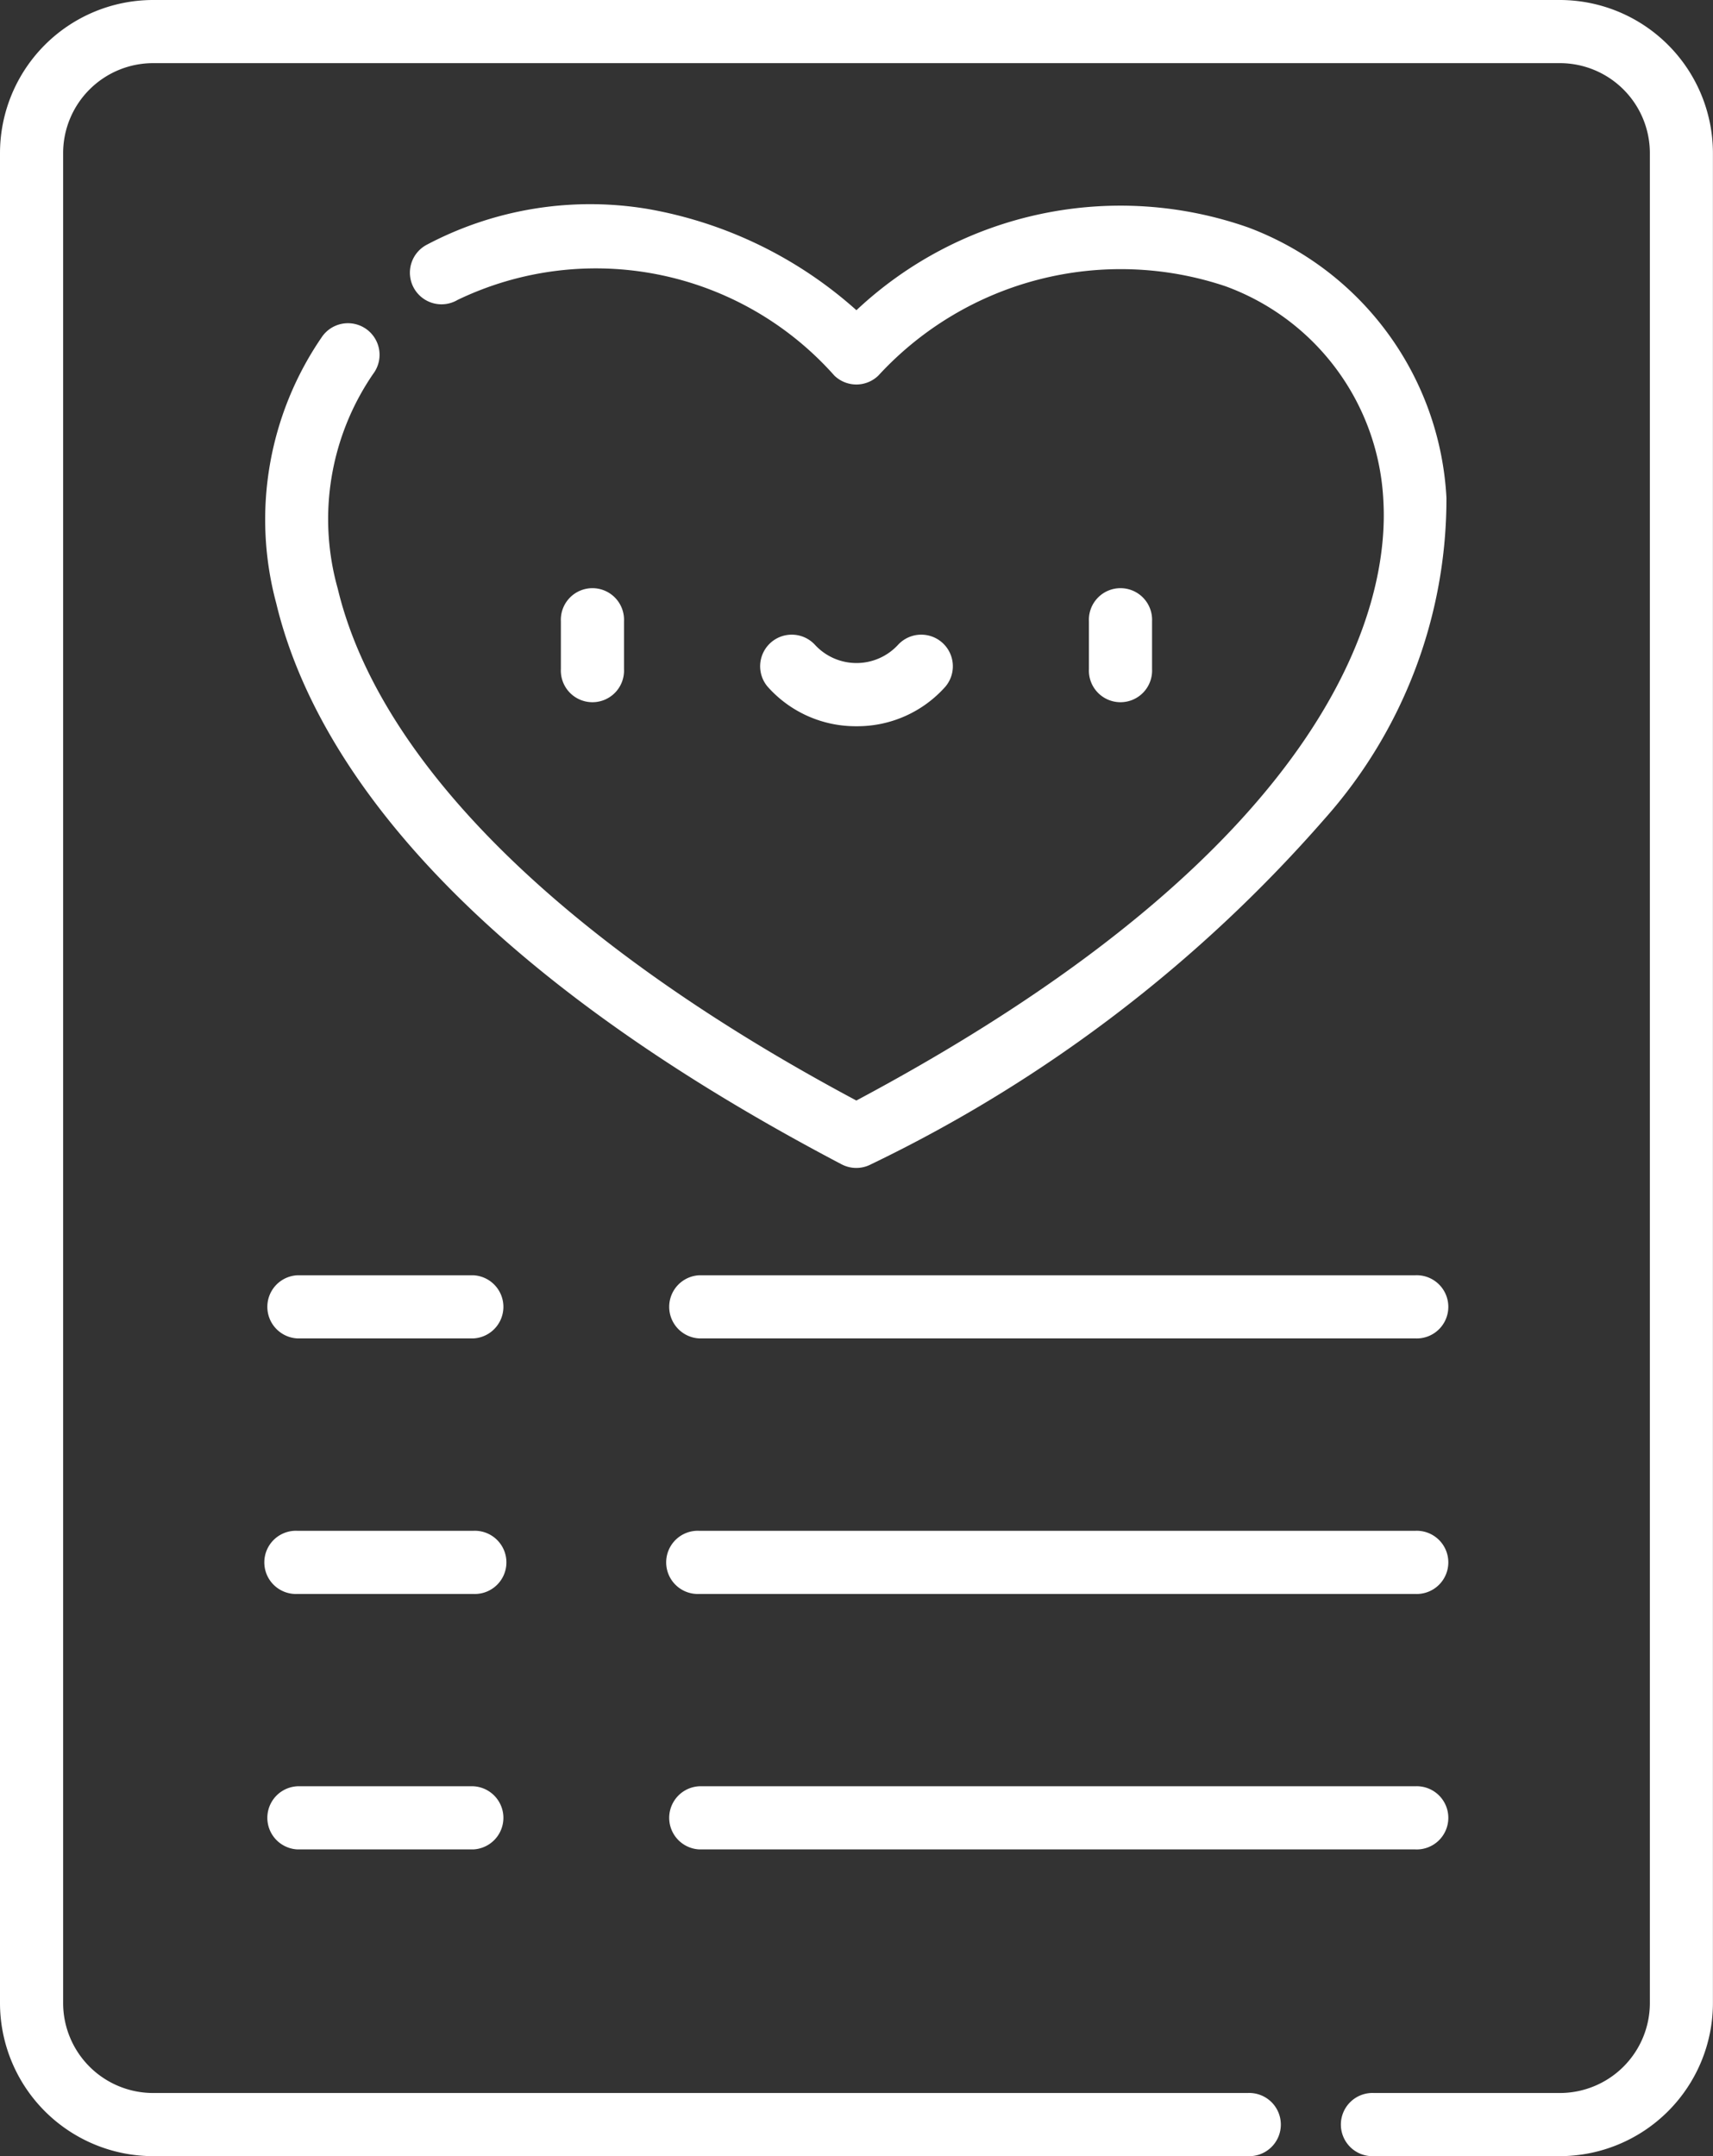 <svg xmlns="http://www.w3.org/2000/svg" width="23.688" height="29.811" viewBox="0 0 23.688 29.811"><rect x="0" y="0" width="23.688" height="29.811" fill="#333333" stroke="none"/><defs><style>.a{fill:#fff;}</style></defs><path class="a" d="M19,29.811h2.57a2.119,2.119,0,0,0,2.117-2.117V2.117A2.119,2.119,0,0,0,21.571,0H2.117A2.119,2.119,0,0,0,0,2.117V27.694a2.119,2.119,0,0,0,2.117,2.117H17.254a.437.437,0,1,0,0-.873H2.117A1.245,1.245,0,0,1,.873,27.694V2.117A1.245,1.245,0,0,1,2.117.873H21.571a1.245,1.245,0,0,1,1.244,1.243V27.694a1.245,1.245,0,0,1-1.244,1.244H19a.437.437,0,1,0,0,.873Zm0,0"/><path class="a" d="M71.342,61.854a.437.437,0,0,0,.2-.05,19.6,19.6,0,0,0,6.27-4.773A6.658,6.658,0,0,0,79.5,52.588a4.232,4.232,0,0,0-2.738-3.736,5.332,5.332,0,0,0-5.421,1.143,5.832,5.832,0,0,0-2.886-1.4,4.832,4.832,0,0,0-3.044.489.437.437,0,1,0,.414.769,4.411,4.411,0,0,1,5.21,1.045.437.437,0,0,0,.61,0,4.552,4.552,0,0,1,4.8-1.234,3.326,3.326,0,0,1,2.183,2.971c.073,1.292-.5,4.668-7.288,8.287-4.051-2.161-6.595-4.67-7.172-7.079a3.549,3.549,0,0,1,.489-2.966.437.437,0,1,0-.712-.506,4.455,4.455,0,0,0-.627,3.676c.457,1.909,2.185,4.8,7.818,7.757A.438.438,0,0,0,71.342,61.854Zm0,0" transform="translate(-59.498 -45.706)"/><path class="a" d="M134.084,141.14v-.661a.437.437,0,1,0-.873,0v.661a.437.437,0,1,0,.873,0Zm0,0" transform="translate(-125.455 -131.889)"/><path class="a" d="M259.494,141.14v-.661a.437.437,0,1,0-.873,0v.661a.437.437,0,1,0,.873,0Zm0,0" transform="translate(-243.563 -131.889)"/><path class="a" d="M181.778,151.872a1.628,1.628,0,0,0,1.23-.548.437.437,0,0,0-.658-.575.781.781,0,0,1-1.144,0,.437.437,0,0,0-.658.575A1.628,1.628,0,0,0,181.778,151.872Zm0,0" transform="translate(-169.934 -141.831)"/><path class="a" d="M66.017,302.832H63.585a.437.437,0,0,0,0,.873h2.432a.437.437,0,0,0,0-.873Zm0,0" transform="translate(-59.472 -285.2)"/><path class="a" d="M169,302.832h-9.9a.437.437,0,0,0,0,.873H169a.437.437,0,1,0,0-.873Zm0,0" transform="translate(-149.43 -285.2)"/><path class="a" d="M66.017,363.5H63.585a.437.437,0,1,0,0,.873h2.432a.437.437,0,1,0,0-.873Zm0,0" transform="translate(-59.472 -342.335)"/><path class="a" d="M169,363.5h-9.9a.437.437,0,1,0,0,.873H169a.437.437,0,1,0,0-.873Zm0,0" transform="translate(-149.43 -342.335)"/><path class="a" d="M66.017,424.168H63.585a.437.437,0,0,0,0,.873h2.432a.437.437,0,0,0,0-.873Zm0,0" transform="translate(-59.472 -399.471)"/><path class="a" d="M159.1,425.041H169a.437.437,0,1,0,0-.873h-9.9a.437.437,0,0,0,0,.873Zm0,0" transform="translate(-149.43 -399.471)"/></svg>